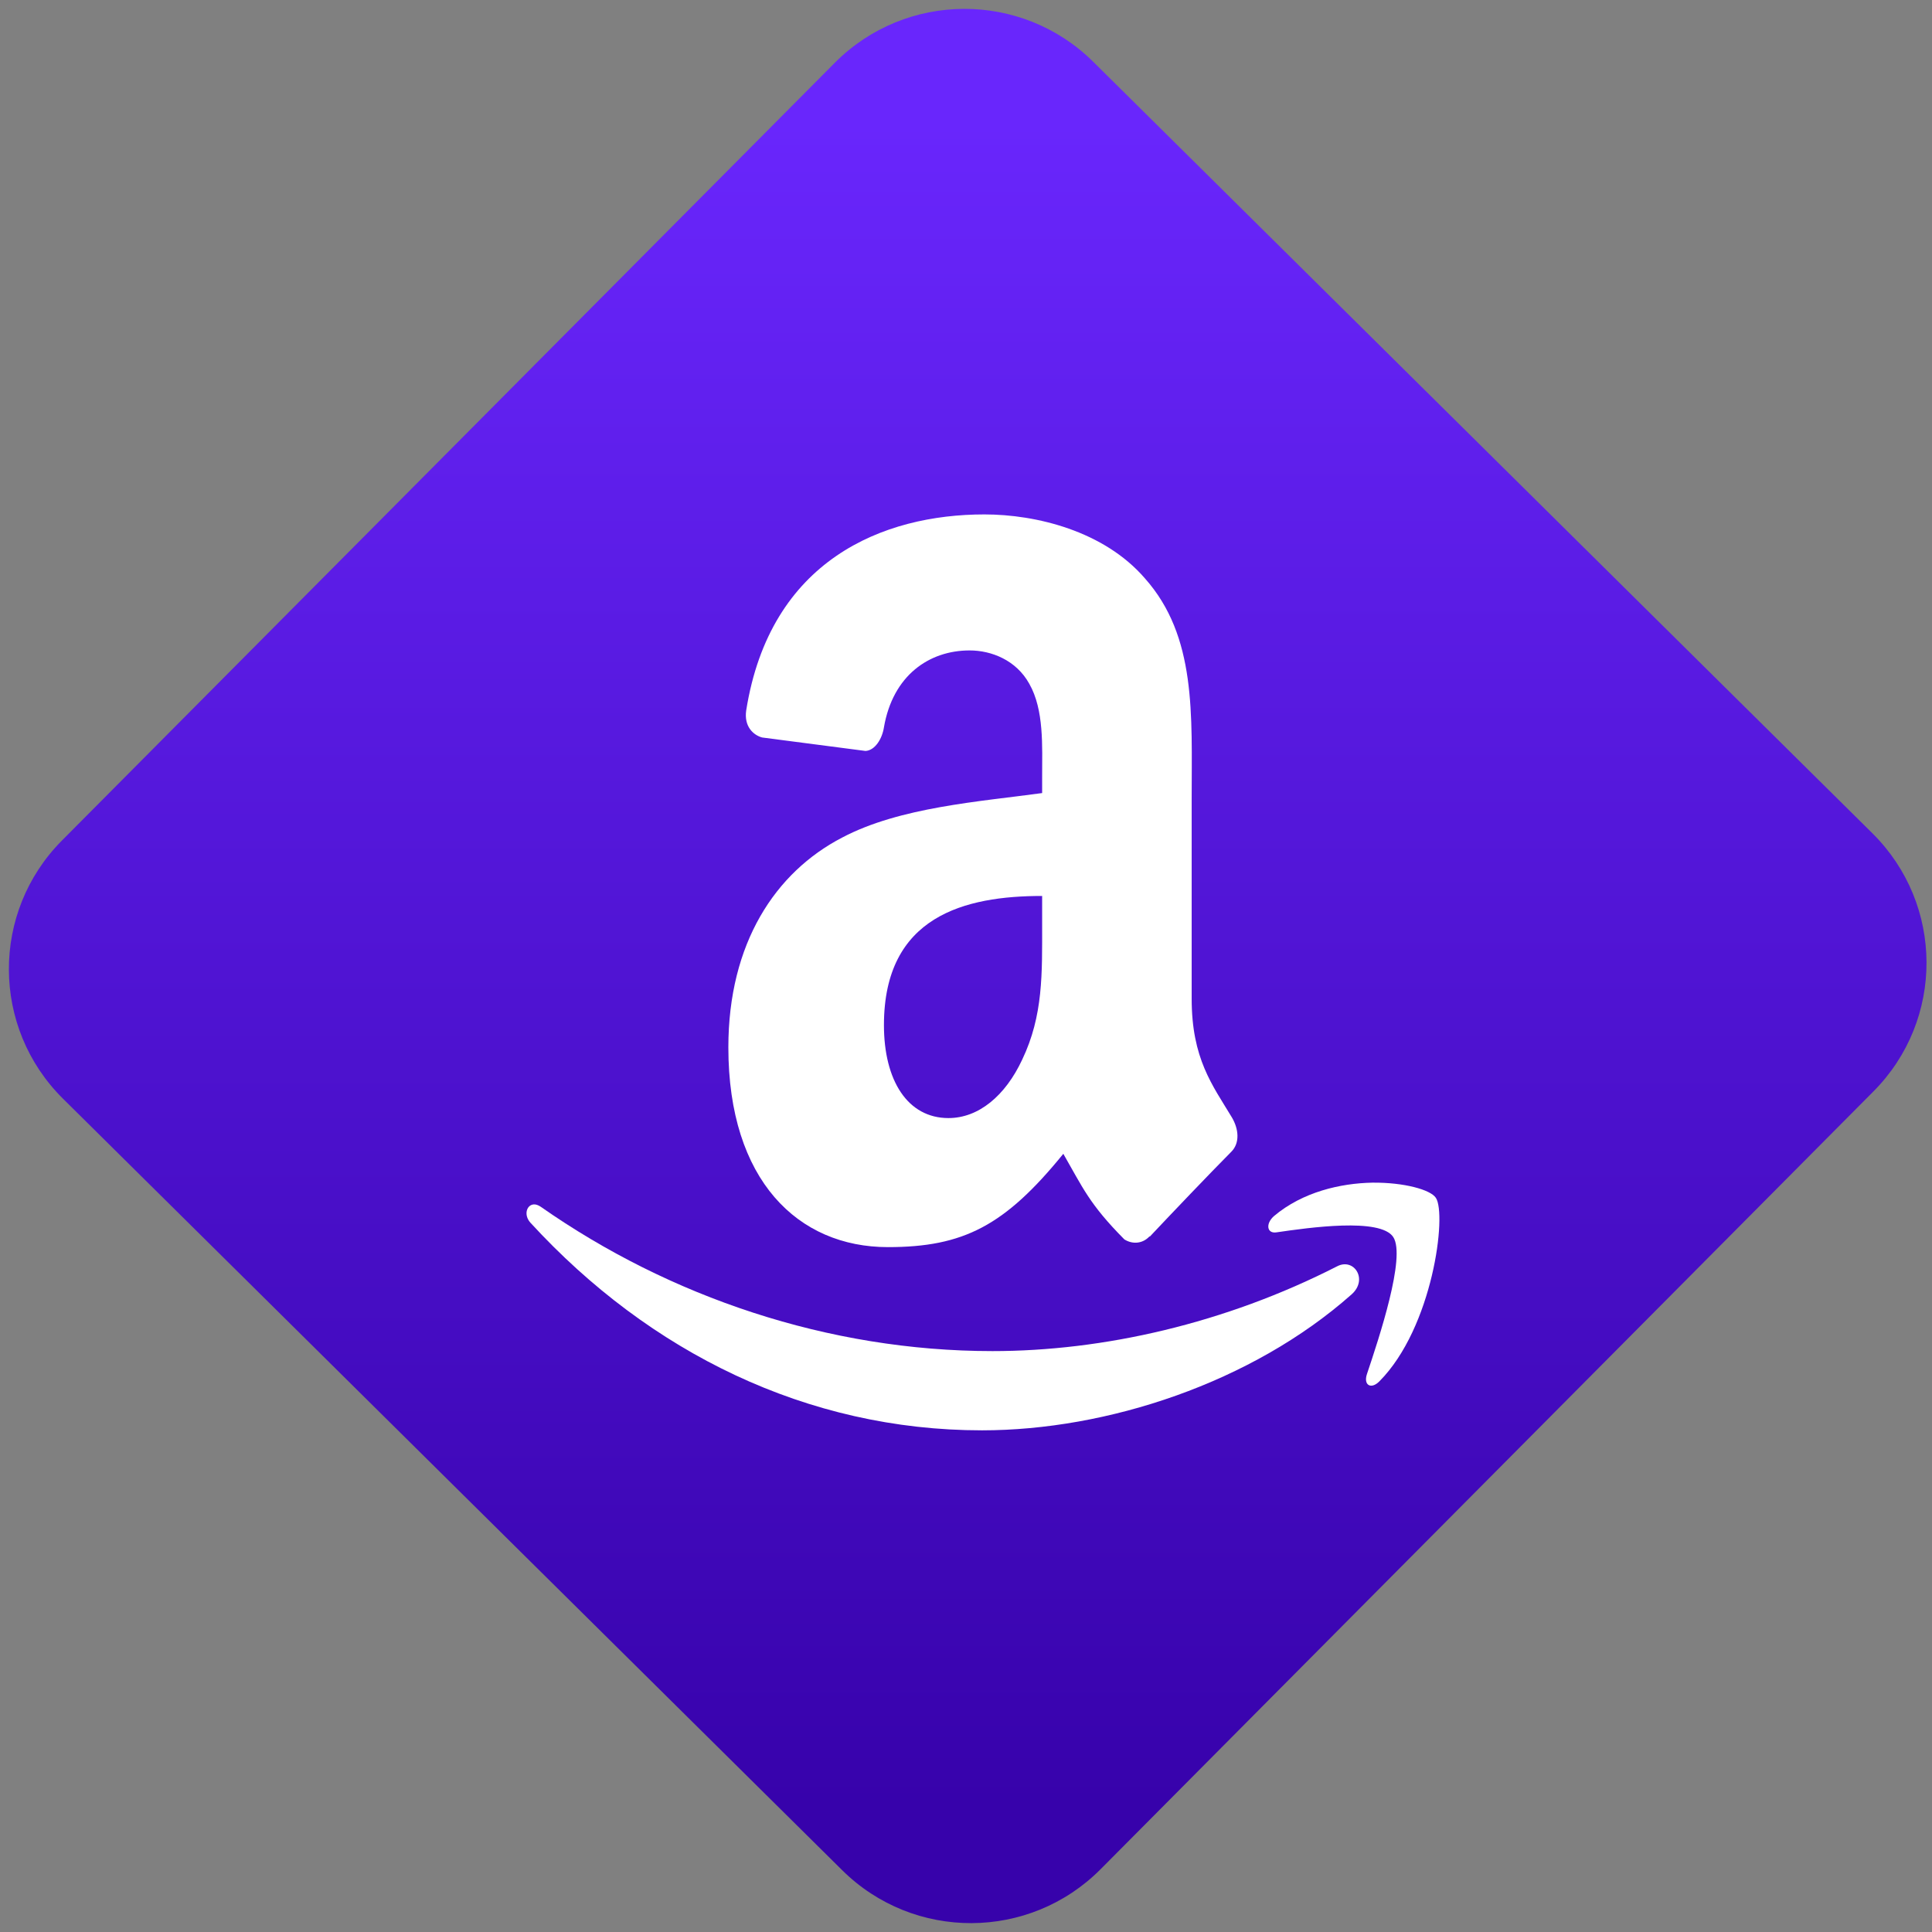<svg width="64" height="64" viewBox="0 0 64 64" version="1.1"><rect x="0" y="0" width="64" height="64" fill="#808080" stroke="none"/><defs><linearGradient id="linear-pattern-0" gradientUnits="userSpaceOnUse" x1="0" y1="0" x2="0" y2="1" gradientTransform="matrix(60, 0, 0, 56, 0, 4)"><stop offset="0" stop-color="#6926fc" stop-opacity="1"/><stop offset="1" stop-color="#3702ab" stop-opacity="1"/></linearGradient></defs><path fill="url(#linear-pattern-0)" fill-opacity="1" d="M 36.219 2.051 L 62.027 27.605 C 64.402 29.957 64.418 33.785 62.059 36.156 L 36.461 61.918 C 34.105 64.289 30.27 64.305 27.895 61.949 L 2.086 36.395 C -0.289 34.043 -0.305 30.215 2.051 27.844 L 27.652 2.082 C 30.008 -0.289 33.844 -0.305 36.219 2.051 Z M 36.219 2.051 " /><g transform="matrix(1.008,0,0,1.003,16.221,16.077)"><path fill-rule="evenodd" fill="rgb(100%, 100%, 100%)" fill-opacity="1" d="M 16.258 0.961 C 12.93 0.961 9.215 2.461 8.43 7.438 C 8.355 7.969 8.668 8.25 8.953 8.328 L 12.352 8.773 C 12.664 8.754 12.898 8.375 12.957 7.992 C 13.25 6.281 14.438 5.453 15.773 5.453 C 16.488 5.453 17.305 5.773 17.734 6.555 C 18.223 7.418 18.156 8.617 18.156 9.625 L 18.156 10.164 C 16.125 10.445 13.477 10.625 11.578 11.637 C 9.387 12.781 7.844 15.125 7.844 18.562 C 7.844 22.961 10.141 25.16 13.086 25.16 C 15.574 25.16 16.93 24.453 18.852 22.078 C 19.492 23.195 19.703 23.734 20.859 24.906 C 21.121 25.07 21.453 25.055 21.684 24.805 L 21.695 24.812 C 22.398 24.062 23.664 22.727 24.375 22.008 C 24.66 21.719 24.617 21.258 24.391 20.875 C 23.75 19.805 23.07 18.938 23.07 16.953 L 23.07 10.359 C 23.07 7.562 23.234 4.992 21.531 3.07 C 20.188 1.508 17.961 0.961 16.258 0.961 M 18.156 13.562 L 18.156 14.477 C 18.156 16.125 18.195 17.508 17.5 18.969 C 16.945 20.164 16.066 20.898 15.078 20.898 C 13.734 20.898 12.957 19.656 12.957 17.828 C 12.957 14.219 15.625 13.562 18.156 13.562 "/><path fill-rule="evenodd" fill="rgb(100%, 100%, 100%)" fill-opacity="1" d="M 29.008 23.031 C 27.961 23.051 26.719 23.336 25.777 24.133 C 25.492 24.383 25.539 24.723 25.859 24.672 C 26.922 24.516 29.273 24.18 29.695 24.828 C 30.117 25.477 29.227 28.164 28.828 29.359 C 28.711 29.723 28.969 29.867 29.238 29.594 C 31 27.812 31.461 24.07 31.094 23.531 C 30.922 23.266 30.055 23.02 29.008 23.031 "/><path fill-rule="evenodd" fill="rgb(100%, 100%, 100%)" fill-opacity="1" d="M 1.484 23.75 C 1.227 23.73 1.094 24.086 1.344 24.359 C 5.258 28.641 10.43 31.211 16.18 31.211 C 20.281 31.211 25.043 29.648 28.328 26.719 C 28.875 26.23 28.406 25.504 27.852 25.793 C 24.168 27.684 20.164 28.594 16.523 28.594 C 11.129 28.594 5.906 26.801 1.68 23.828 C 1.609 23.781 1.543 23.754 1.484 23.75 "/></g></svg>
